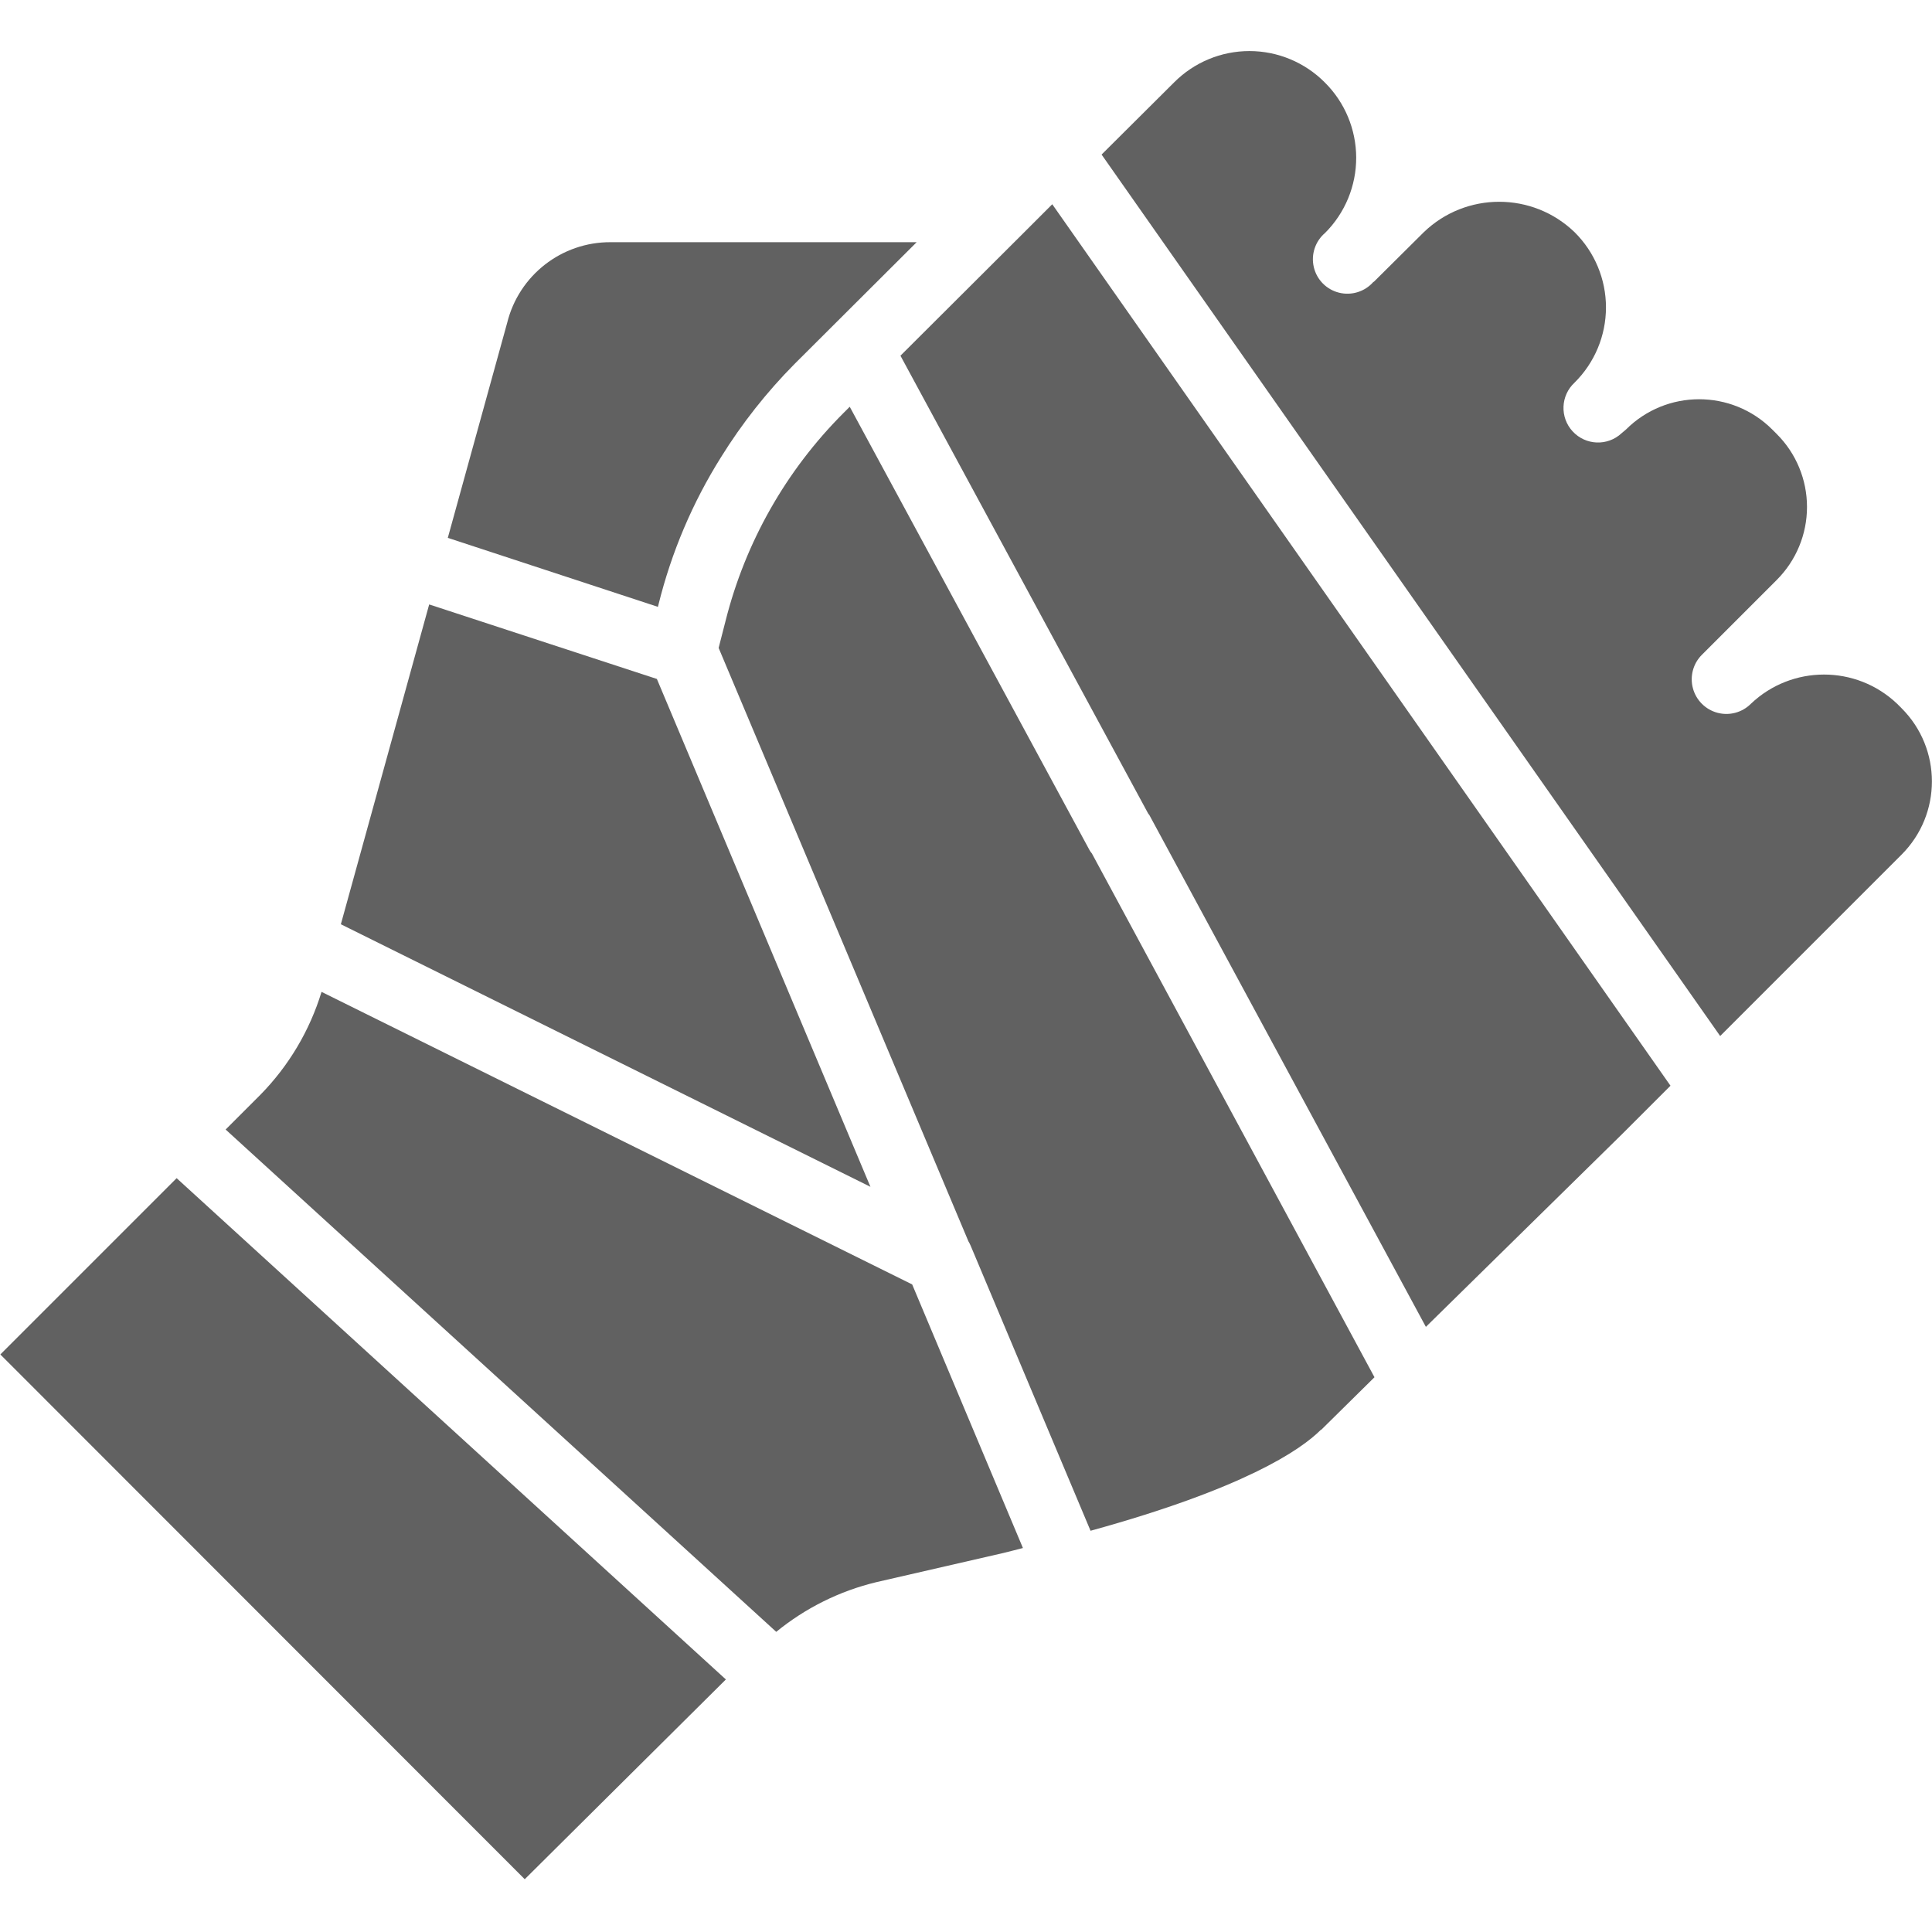 <?xml version="1.0"?>
<svg xmlns="http://www.w3.org/2000/svg" height="512px" viewBox="0 0 56 54" width="512px"><g id="Page-1" fill="none" fill-rule="evenodd"><g id="020---Bandaged-Hand" fill="rgb(0,0,0)" fill-rule="nonzero"><path id="Shape" d="m55.12 23.77-5.26 5.26-17.93-25.55 2.1-2.09c.578-.582 1.364-.91 2.185-.91s1.607.328 2.185.91c.581.576.908 1.36.91 2.178.002.818-.322 1.603-.9 2.182-.287.242-.414.625-.329.991.085.366.368.653.733.743.365.09.749-.031.996-.314h.01l1.45-1.44c1.22-1.175 3.15-1.175 4.37 0 .582.576.91 1.361.91 2.18s-.328 1.604-.91 2.18c-.406.376-.431 1.009-.055 1.415.376.406 1.009.431 1.415.055.02-.02.11-.09.13-.11 1.171-1.17 3.069-1.17 4.24 0l.13.13c.562.561.877 1.321.877 2.115s-.316 1.554-.877 2.115l-2.17 2.17c-.254.254-.353.623-.26.97.093.347.363.617.71.71.347.093.716-.006.97-.26 1.187-1.13 3.053-1.13 4.24 0l.13.13c1.17 1.171 1.17 3.069 0 4.24z" fill="#616161"/><path id="Shape" d="m48.42 30.47-1.38 1.38-5.71 5.61-7.98-14.77c-.017-.04-.041-.077-.07-.11l-7.18-13.27 3.59-3.58.81-.81z" fill="#616161"/><path id="Shape" d="m21.04 47.68-5.83 5.79-15.2-15.21 5.11-5.11z" fill="#616161"/><path id="Shape" d="m29.65 43.87c-.18.05-.36.09-.55.14l-3.7.85c-1.063.256-2.054.748-2.9 1.44l-15.96-14.56 1.01-1.01c.821-.837 1.428-1.859 1.77-2.98l17.12 8.48z" fill="#616161"/><path id="Shape" d="m26.57 6.02-3.54 3.53c-.809.817-1.523 1.723-2.13 2.7-.825 1.315-1.436 2.753-1.81 4.26l-.02.08-6.09-2 1.72-6.23c.339-1.379 1.579-2.347 3-2.34z" fill="#616161"/><path id="Shape" d="m39.84 38.92-1.54 1.52h-.01c-.6.6-2.25 1.71-6.68 2.93l-3.47-8.25c-.019-.049-.043-.095-.07-.14l-7.24-17.2.2-.78c.573-2.282 1.755-4.366 3.42-6.03l.18-.18 6.95 12.85c.02.036.043.069.07.1z" fill="#616161"/><path id="Shape" d="m25.23 33.4-15.35-7.61 2.56-9.27 6.6 2.16z" fill="#616161"/></g></g></svg>
